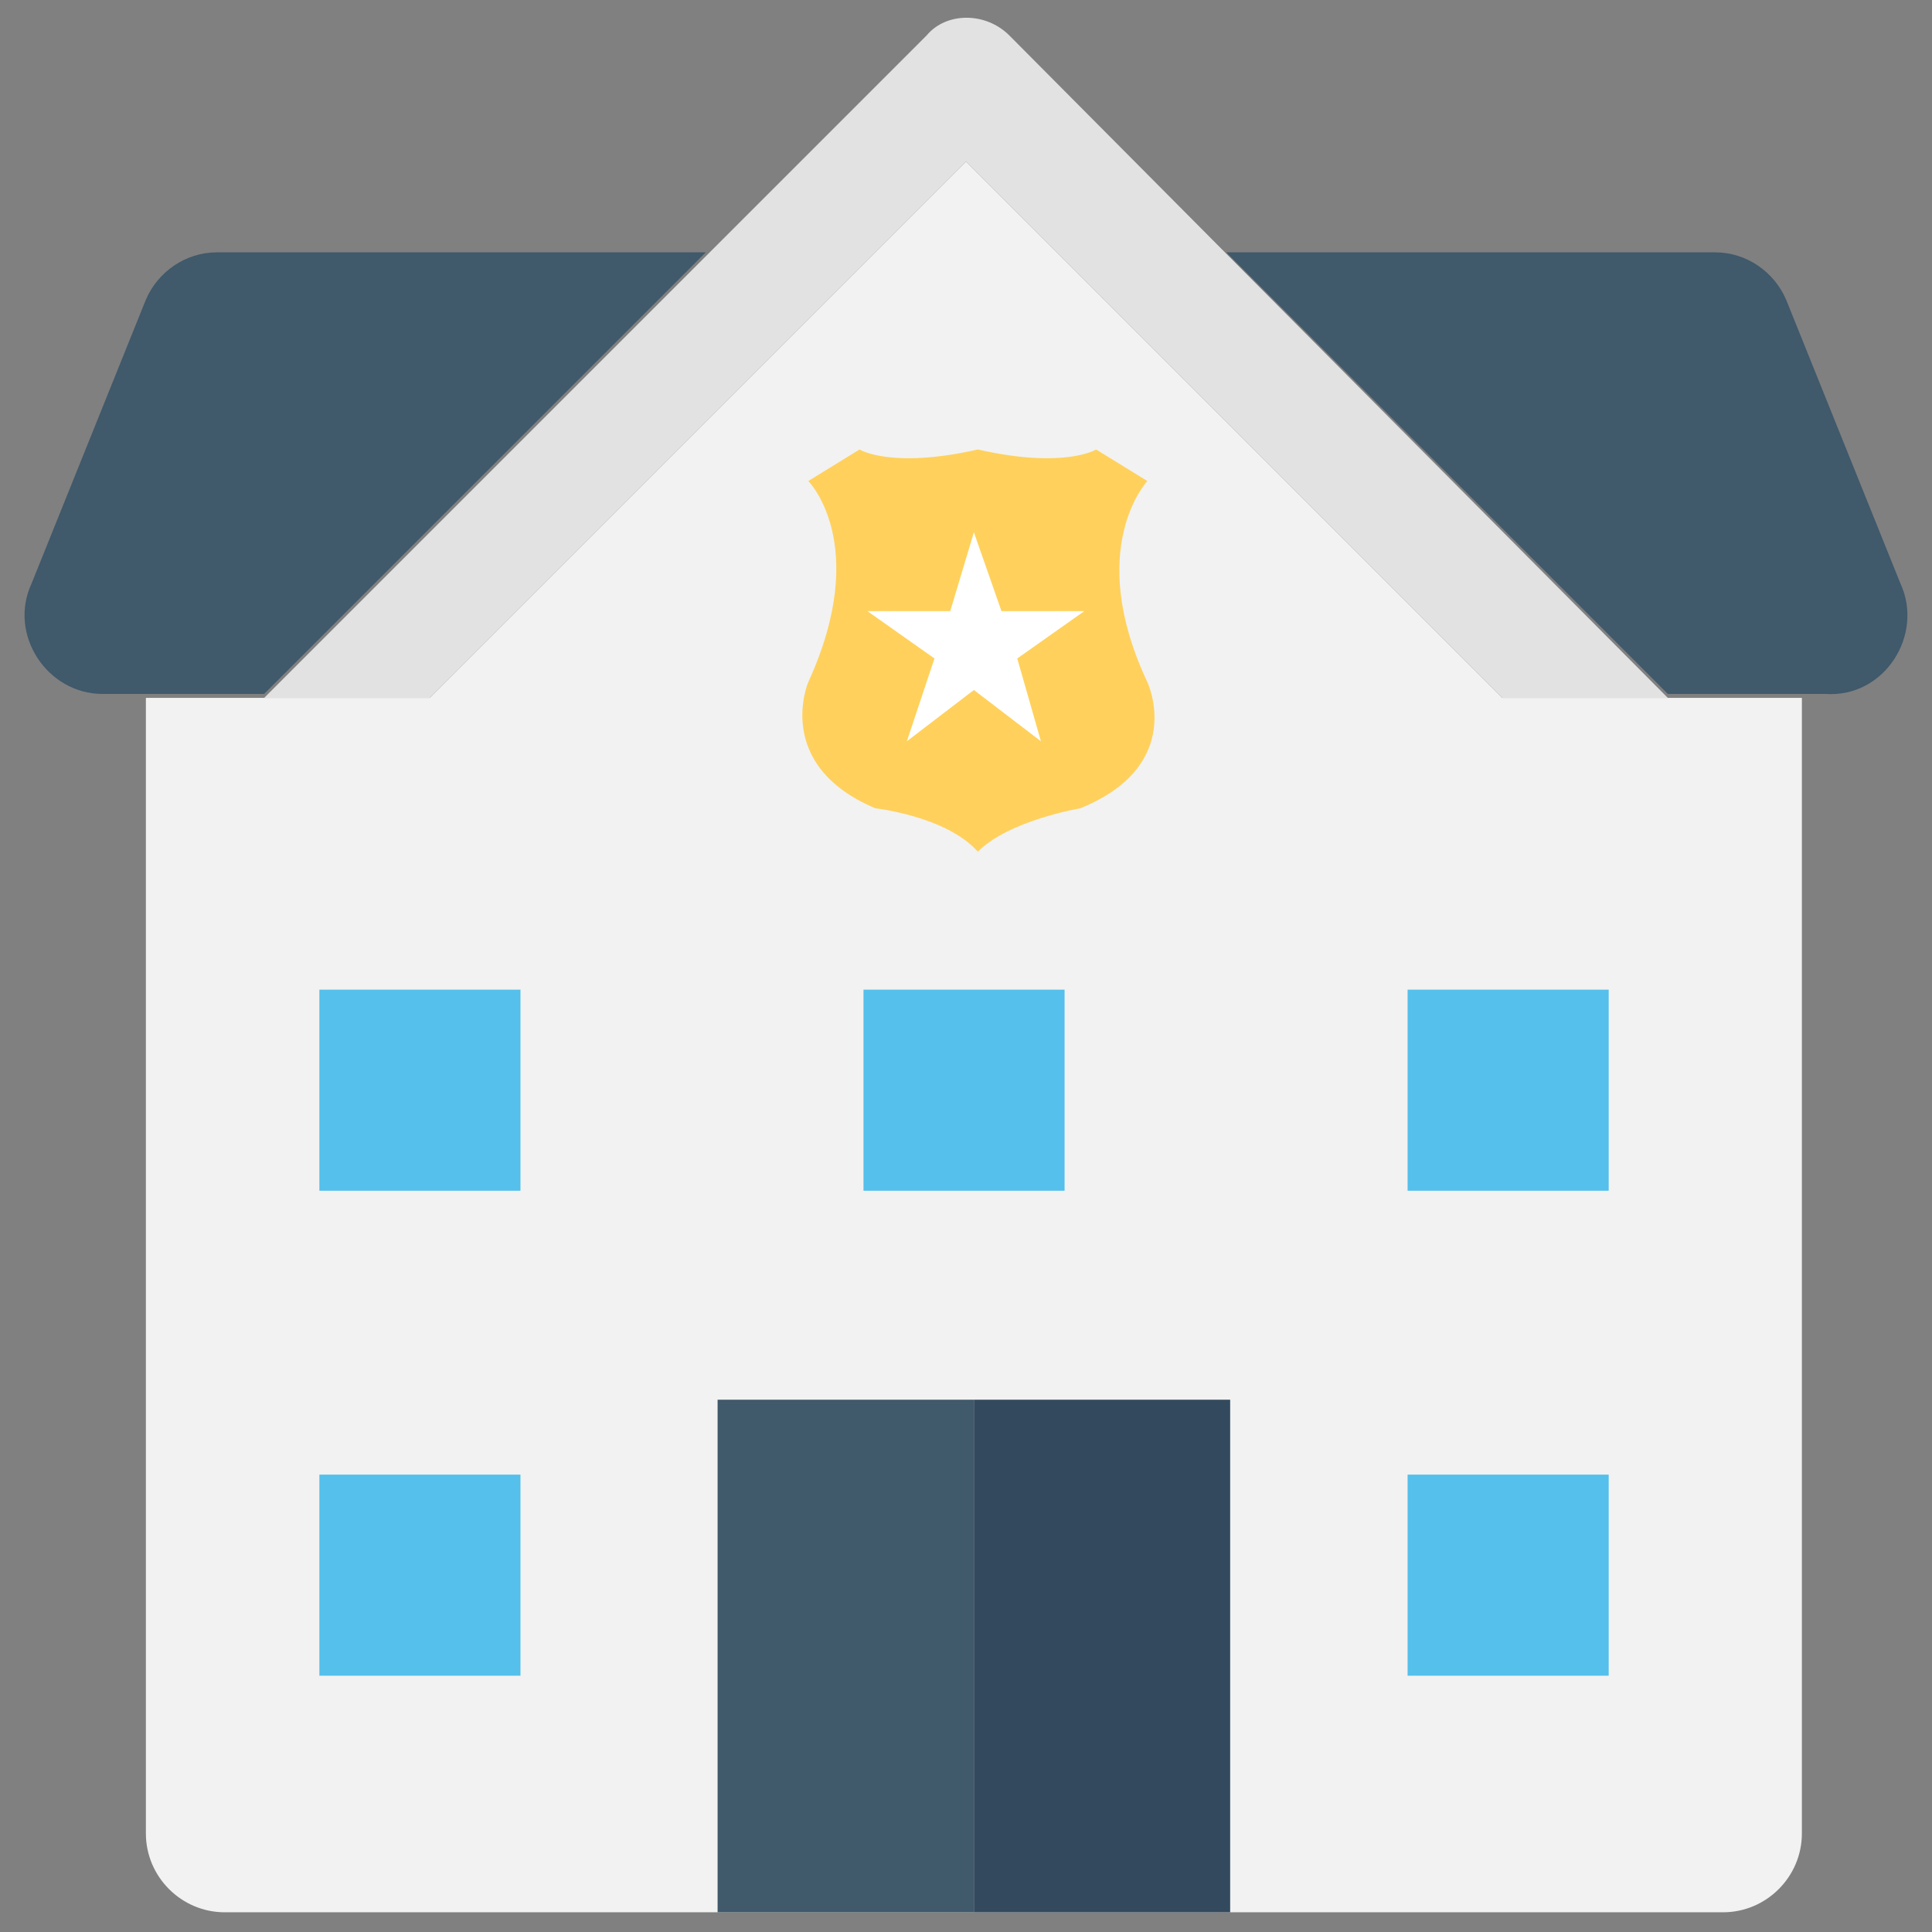 <?xml version="1.0" encoding="utf-8"?>
<!-- Generator: Adobe Illustrator 20.1.0, SVG Export Plug-In . SVG Version: 6.00 Build 0)  -->
<!DOCTYPE svg PUBLIC "-//W3C//DTD SVG 1.1//EN" "http://www.w3.org/Graphics/SVG/1.1/DTD/svg11.dtd">
<svg version="1.1" id="Layer_1" xmlns="http://www.w3.org/2000/svg" xmlns:xlink="http://www.w3.org/1999/xlink" x="0px" y="0px"
	 viewBox="0 0 49 49" enable-background="new 0 0 49 49" xml:space="preserve">
<rect x="0" y="0" width="49" height="49" fill="#808080" stroke="none"/>
<g>
	<path fill="#F2F2F2" d="M42.3,17.7L42.3,17.7l-4.2,0L24.5,4.1L10.9,17.7H6.7l0,0h-3v28.8c0,1.1,0.9,2,2,2h38c1.1,0,2-0.9,2-2V17.7
		H42.3z"/>
	<path fill="#E2E2E2" d="M10.9,17.7L24.5,4.1l13.6,13.6h4.2L25.6,0.9c-0.6-0.6-1.6-0.6-2.1,0L6.7,17.7H10.9z"/>
	<path fill="#40596B" d="M17.9,6.4H5.5C4.7,6.4,4,6.9,3.7,7.6l-2.9,7.2c-0.6,1.3,0.4,2.8,1.8,2.8h1.1h3L17.9,6.4z"/>
	<path fill="#40596B" d="M48.2,14.8l-2.9-7.2c-0.3-0.7-1-1.2-1.8-1.2H31.1l11.2,11.2h3.4h0.6C47.8,17.7,48.8,16.1,48.2,14.8z"/>
	<rect x="8.1" y="25.1" fill="#54C0EB" width="5.1" height="5.1"/>
	<rect x="21.9" y="25.1" fill="#54C0EB" width="5.1" height="5.1"/>
	<rect x="35.7" y="25.1" fill="#54C0EB" width="5.1" height="5.1"/>
	<rect x="8.1" y="37.4" fill="#54C0EB" width="5.1" height="5.1"/>
	<rect x="35.7" y="37.4" fill="#54C0EB" width="5.1" height="5.1"/>
	<g>
		<rect x="18.2" y="35.5" fill="#40596B" width="6.5" height="13"/>
		<rect x="24.7" y="35.5" fill="#334A5E" width="6.5" height="13"/>
	</g>
	<path fill="#FFD15C" d="M29.1,17.3c-1.6-3.4,0-5.1,0-5.1l-1.3-0.8c0,0-0.8,0.5-3,0c-2.2,0.5-3,0-3,0l-1.3,0.8c0,0,1.6,1.6,0,5.1
		c0,0-0.9,2.1,1.7,3.2c0,0,1.8,0.2,2.6,1.1c0.8-0.8,2.6-1.1,2.6-1.1C30.1,19.4,29.1,17.3,29.1,17.3z"/>
	<polygon fill="#FFFFFF" points="27.5,15.5 25.4,15.5 24.7,13.5 24.1,15.5 22,15.5 23.7,16.7 23,18.8 24.7,17.5 26.4,18.8 
		25.8,16.7 	"/>
</g>
</svg>
